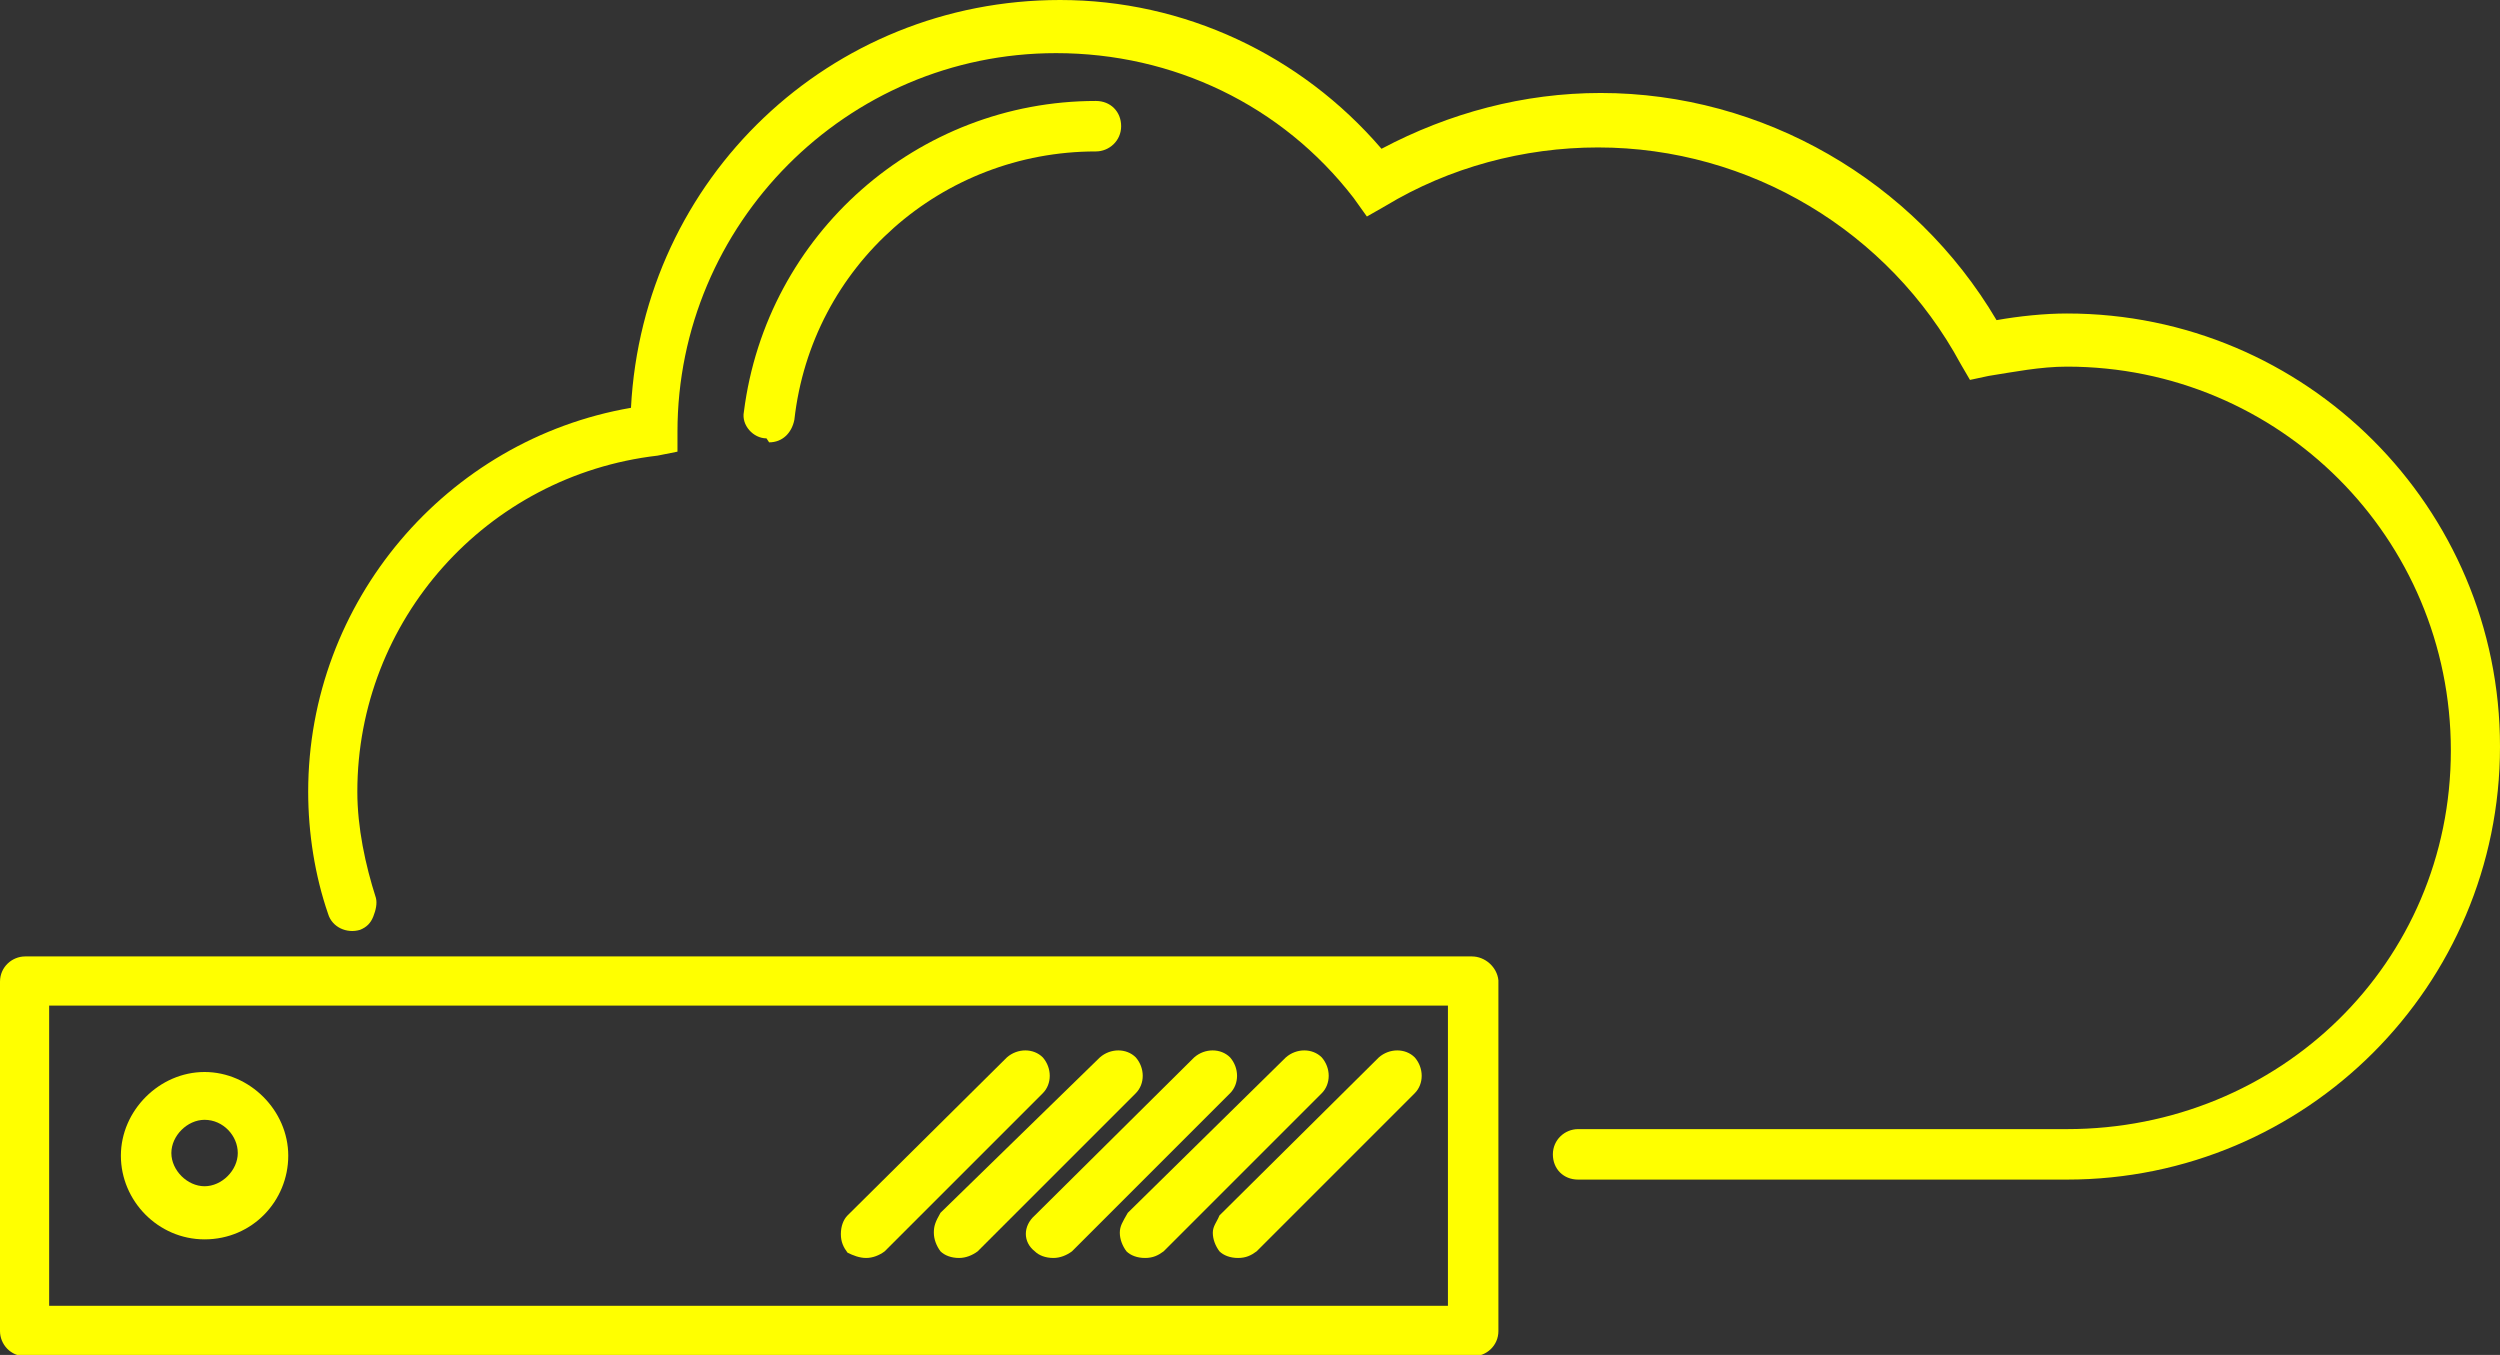 <?xml version="1.0" encoding="utf-8"?>
<!-- Generator: Adobe Illustrator 17.1.0, SVG Export Plug-In . SVG Version: 6.00 Build 0)  -->
<!DOCTYPE svg PUBLIC "-//W3C//DTD SVG 1.1//EN" "http://www.w3.org/Graphics/SVG/1.1/DTD/svg11.dtd">
<svg version="1.1" id="Layer_1" xmlns="http://www.w3.org/2000/svg" xmlns:xlink="http://www.w3.org/1999/xlink" x="0px" y="0px"
	 viewBox="0 0 188.2 102" enable-background="new 0 0 188.2 102" xml:space="preserve">
<rect x="0" y="0" width="188.2" height="102" fill="#333333" stroke="none"/>
<g>
	<path fill="#FFFF00" d="M84.3,92.8c0,0.5,0.2,1,0.5,1.4c0.3,0.3,0.8,0.5,1.4,0.5s1-0.2,1.4-0.5l11.9-11.9c0.7-0.7,0.7-1.9,0-2.7
		c-0.7-0.7-1.9-0.7-2.7,0L84.9,91.3C84.5,92,84.3,92.3,84.3,92.8z M97.2,80.4L97.2,80.4L97.2,80.4L97.2,80.4L97.2,80.4z M85.5,93.7
		L85.5,93.7L85.5,93.7L85.5,93.7z"/>
	<path fill="#FFFF00" d="M91.3,92.8c0,0.5,0.2,1,0.5,1.4c0.3,0.3,0.8,0.5,1.4,0.5s1-0.2,1.4-0.5l11.9-11.9c0.7-0.7,0.7-1.9,0-2.7
		c-0.7-0.7-1.9-0.7-2.7,0L91.8,91.5C91.6,92,91.3,92.3,91.3,92.8z M104.4,80.4L104.4,80.4L104.4,80.4L104.4,80.4z"/>
	<path fill="#FFFF00" d="M15.4,93.3c3.6,0,6.3-2.9,6.3-6.3s-2.9-6.3-6.3-6.3s-6.3,2.9-6.3,6.3S11.9,93.3,15.4,93.3z M15.4,84.3
		c1.4,0,2.5,1.2,2.5,2.5s-1.2,2.5-2.5,2.5s-2.5-1.2-2.5-2.5S14.1,84.3,15.4,84.3z"/>
	<path fill="#FFFF00" d="M110.8,72H1.9c-1,0-1.9,0.8-1.9,1.9v26.3c0,1,0.8,1.9,1.9,1.9h109c1,0,1.9-0.8,1.9-1.9V73.8
		C112.7,72.8,111.8,72,110.8,72z M109,98.3H3.7V75.7H109V98.3z"/>
	<path fill="#FFFF00" d="M57.9,33.3c1,0,1.7-0.7,1.9-1.7C61.1,20,70.9,11.4,82.5,11.4c1,0,1.9-0.8,1.9-1.9s-0.8-1.9-1.9-1.9
		c-13.4,0-24.8,10-26.5,23.4c-0.2,1,0.7,2,1.7,2L57.9,33.3z"/>
	<path fill="#FFFF00" d="M155.6,23.6c-1.7,0-3.6,0.2-5.3,0.5C144.1,13.6,132.7,7,120.5,7c-5.8,0-11.4,1.5-16.5,4.2
		C97.9,4.1,89.1,0,79.8,0C62.5,0,48.4,13.4,47.5,30.7c-13.9,2.4-24.3,14.6-24.3,28.9c0,3.1,0.5,6.3,1.5,9.2c0.3,1,1.4,1.5,2.4,1.2
		c0.5-0.2,0.8-0.5,1-1c0.2-0.5,0.3-1,0.2-1.4c-0.8-2.5-1.4-5.3-1.4-8c0-12.9,9.7-23.8,22.6-25.3l1.5-0.3v-1.5
		c0-15.6,12.7-28.5,28.5-28.5c8.8,0,17,3.9,22.4,10.9l1,1.4l1.4-0.8c4.8-2.9,10.4-4.4,16-4.4c11.4,0,21.9,6.3,27.3,16.3l0.7,1.2
		l1.4-0.3c1.9-0.3,3.9-0.7,5.9-0.7c16,0,28.9,12.9,28.9,28.9S171.6,85,155.6,85h-36.8c-1,0-1.9,0.8-1.9,1.9s0.8,1.9,1.9,1.9h36.8
		c18,0,32.6-14.6,32.6-32.6C188.2,38.2,173.6,23.6,155.6,23.6z"/>
	<path fill="#FFFF00" d="M70.3,92.8c0,0.5,0.2,1,0.5,1.4c0.3,0.3,0.8,0.5,1.4,0.5c0.5,0,1-0.2,1.4-0.5l11.9-11.9
		c0.7-0.7,0.7-1.9,0-2.7c-0.7-0.7-1.9-0.7-2.7,0L70.8,91.3C70.4,92,70.3,92.3,70.3,92.8z M71.4,93.7L71.4,93.7L71.4,93.7L71.4,93.7z
		"/>
	<path fill="#FFFF00" d="M65.2,94.7c0.5,0,1-0.2,1.4-0.5l11.9-11.9c0.7-0.7,0.7-1.9,0-2.7c-0.7-0.7-1.9-0.7-2.7,0L63.8,91.5
		c-0.3,0.3-0.5,0.8-0.5,1.4s0.2,1,0.5,1.4C64.2,94.5,64.7,94.7,65.2,94.7z M76.2,80.4L76.2,80.4L76.2,80.4L76.2,80.4z"/>
	<path fill="#FFFF00" d="M77.9,94.2c0.3,0.3,0.8,0.5,1.4,0.5c0.5,0,1-0.2,1.4-0.5l11.9-11.9c0.7-0.7,0.7-1.9,0-2.7
		c-0.7-0.7-1.9-0.7-2.7,0L77.9,91.5C77,92.3,77,93.5,77.9,94.2z M90.3,80.4L90.3,80.4L90.3,80.4L90.3,80.4z"/>
</g>
</svg>
